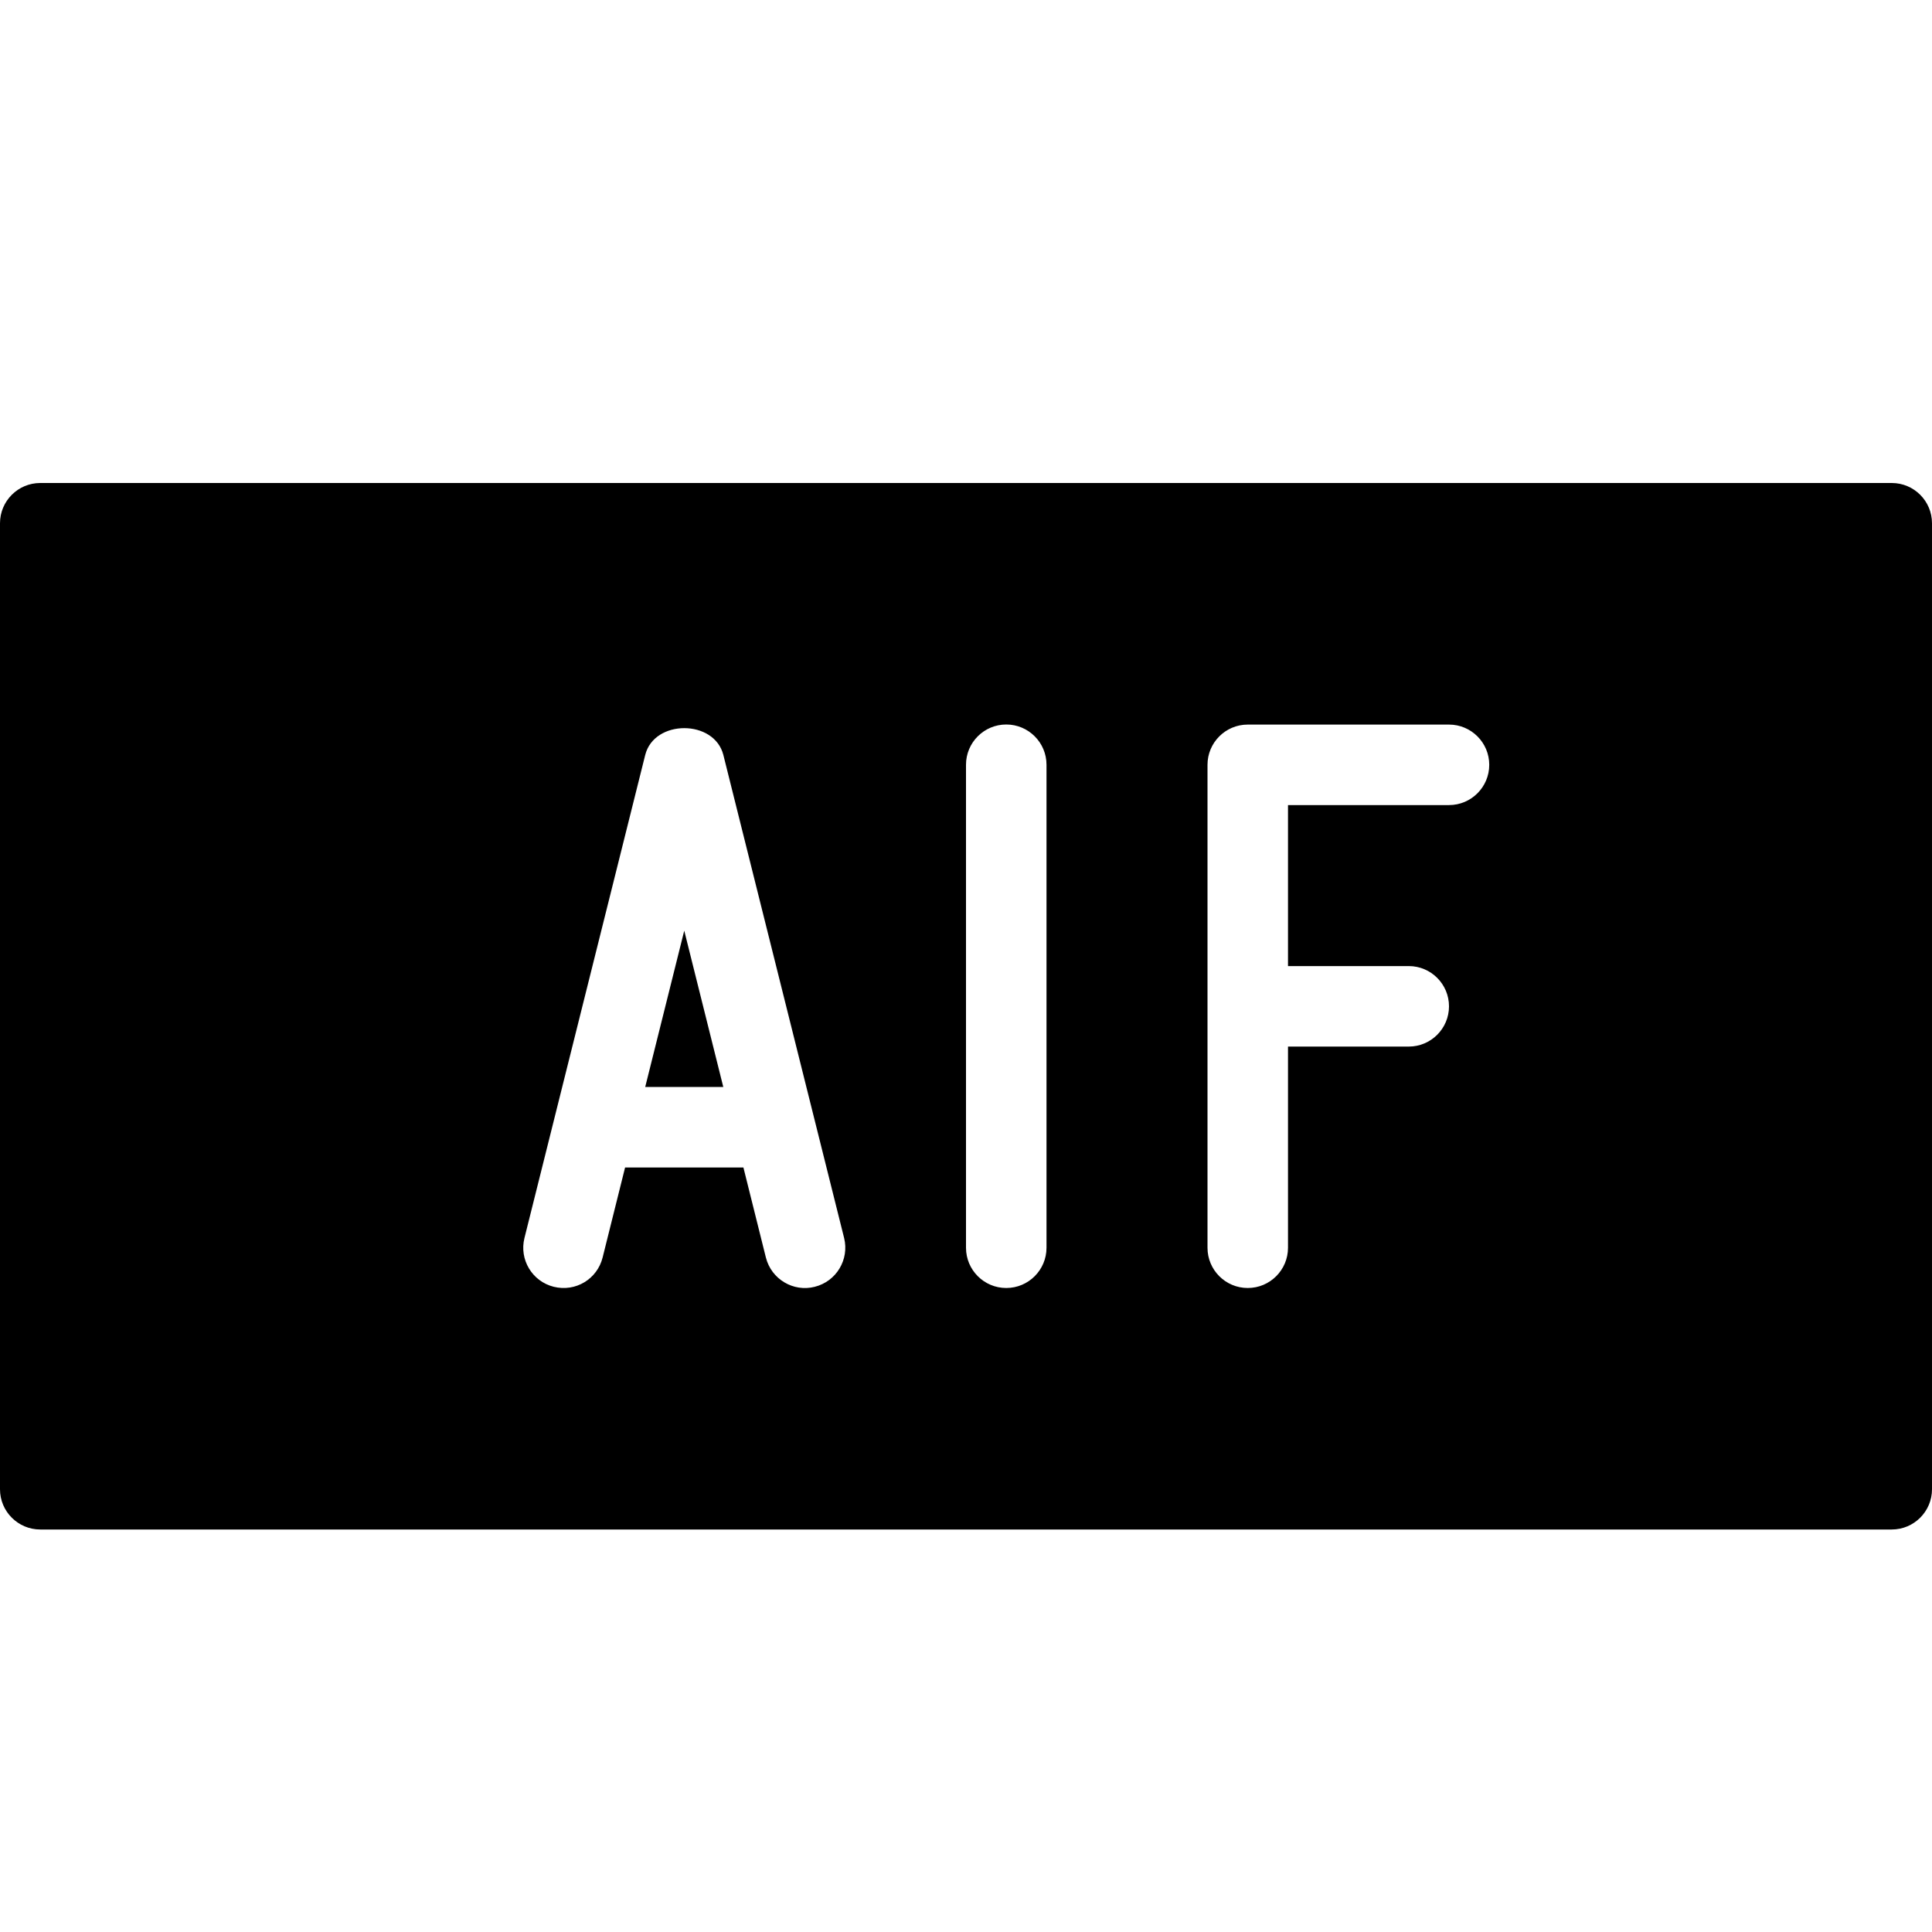 <?xml version="1.0" encoding="utf-8"?>
<!-- Generator: Adobe Illustrator 19.2.1, SVG Export Plug-In . SVG Version: 6.00 Build 0)  -->
<svg version="1.1" xmlns="http://www.w3.org/2000/svg" xmlns:xlink="http://www.w3.org/1999/xlink" x="0px" y="0px" width="24px"
	 height="24px" viewBox="0 0 24 24" enable-background="new 0 0 24 24" xml:space="preserve">
<g id="Filled_Icons">
	<g>
		<polygon points="8.015,13.503 8.985,13.503 8.5,11.561 		"/>
		<path d="M23.5,6h-23C0.224,6,0,6.224,0,6.5v12C0,18.776,0.224,19,0.5,19h23c0.276,0,0.5-0.224,0.5-0.5v-12
			C24,6.224,23.776,6,23.5,6z M10.121,15.985c-0.264,0.068-0.539-0.093-0.607-0.364l-0.279-1.118H7.765l-0.279,1.118
			c-0.067,0.268-0.335,0.431-0.607,0.364c-0.268-0.067-0.431-0.338-0.364-0.606l1.5-6c0.111-0.445,0.859-0.445,0.971,0l1.5,6
			C10.552,15.646,10.39,15.918,10.121,15.985z M13,15.5c0,0.276-0.224,0.5-0.5,0.5S12,15.776,12,15.5v-6C12,9.224,12.224,9,12.5,9
			S13,9.224,13,9.5V15.5z M18,10.001h-2v2h1.5c0.276,0,0.5,0.224,0.5,0.5c0,0.276-0.224,0.5-0.5,0.5H16V15.5
			c0,0.276-0.224,0.5-0.5,0.5S15,15.776,15,15.5V9.501c0-0.276,0.224-0.5,0.5-0.5H18c0.276,0,0.5,0.224,0.5,0.5
			C18.5,9.777,18.276,10.001,18,10.001z"/>
	</g>
</g>
<g id="Invisible_Shape">
	<rect fill="none" width="24" height="24"/>
</g>
</svg>
